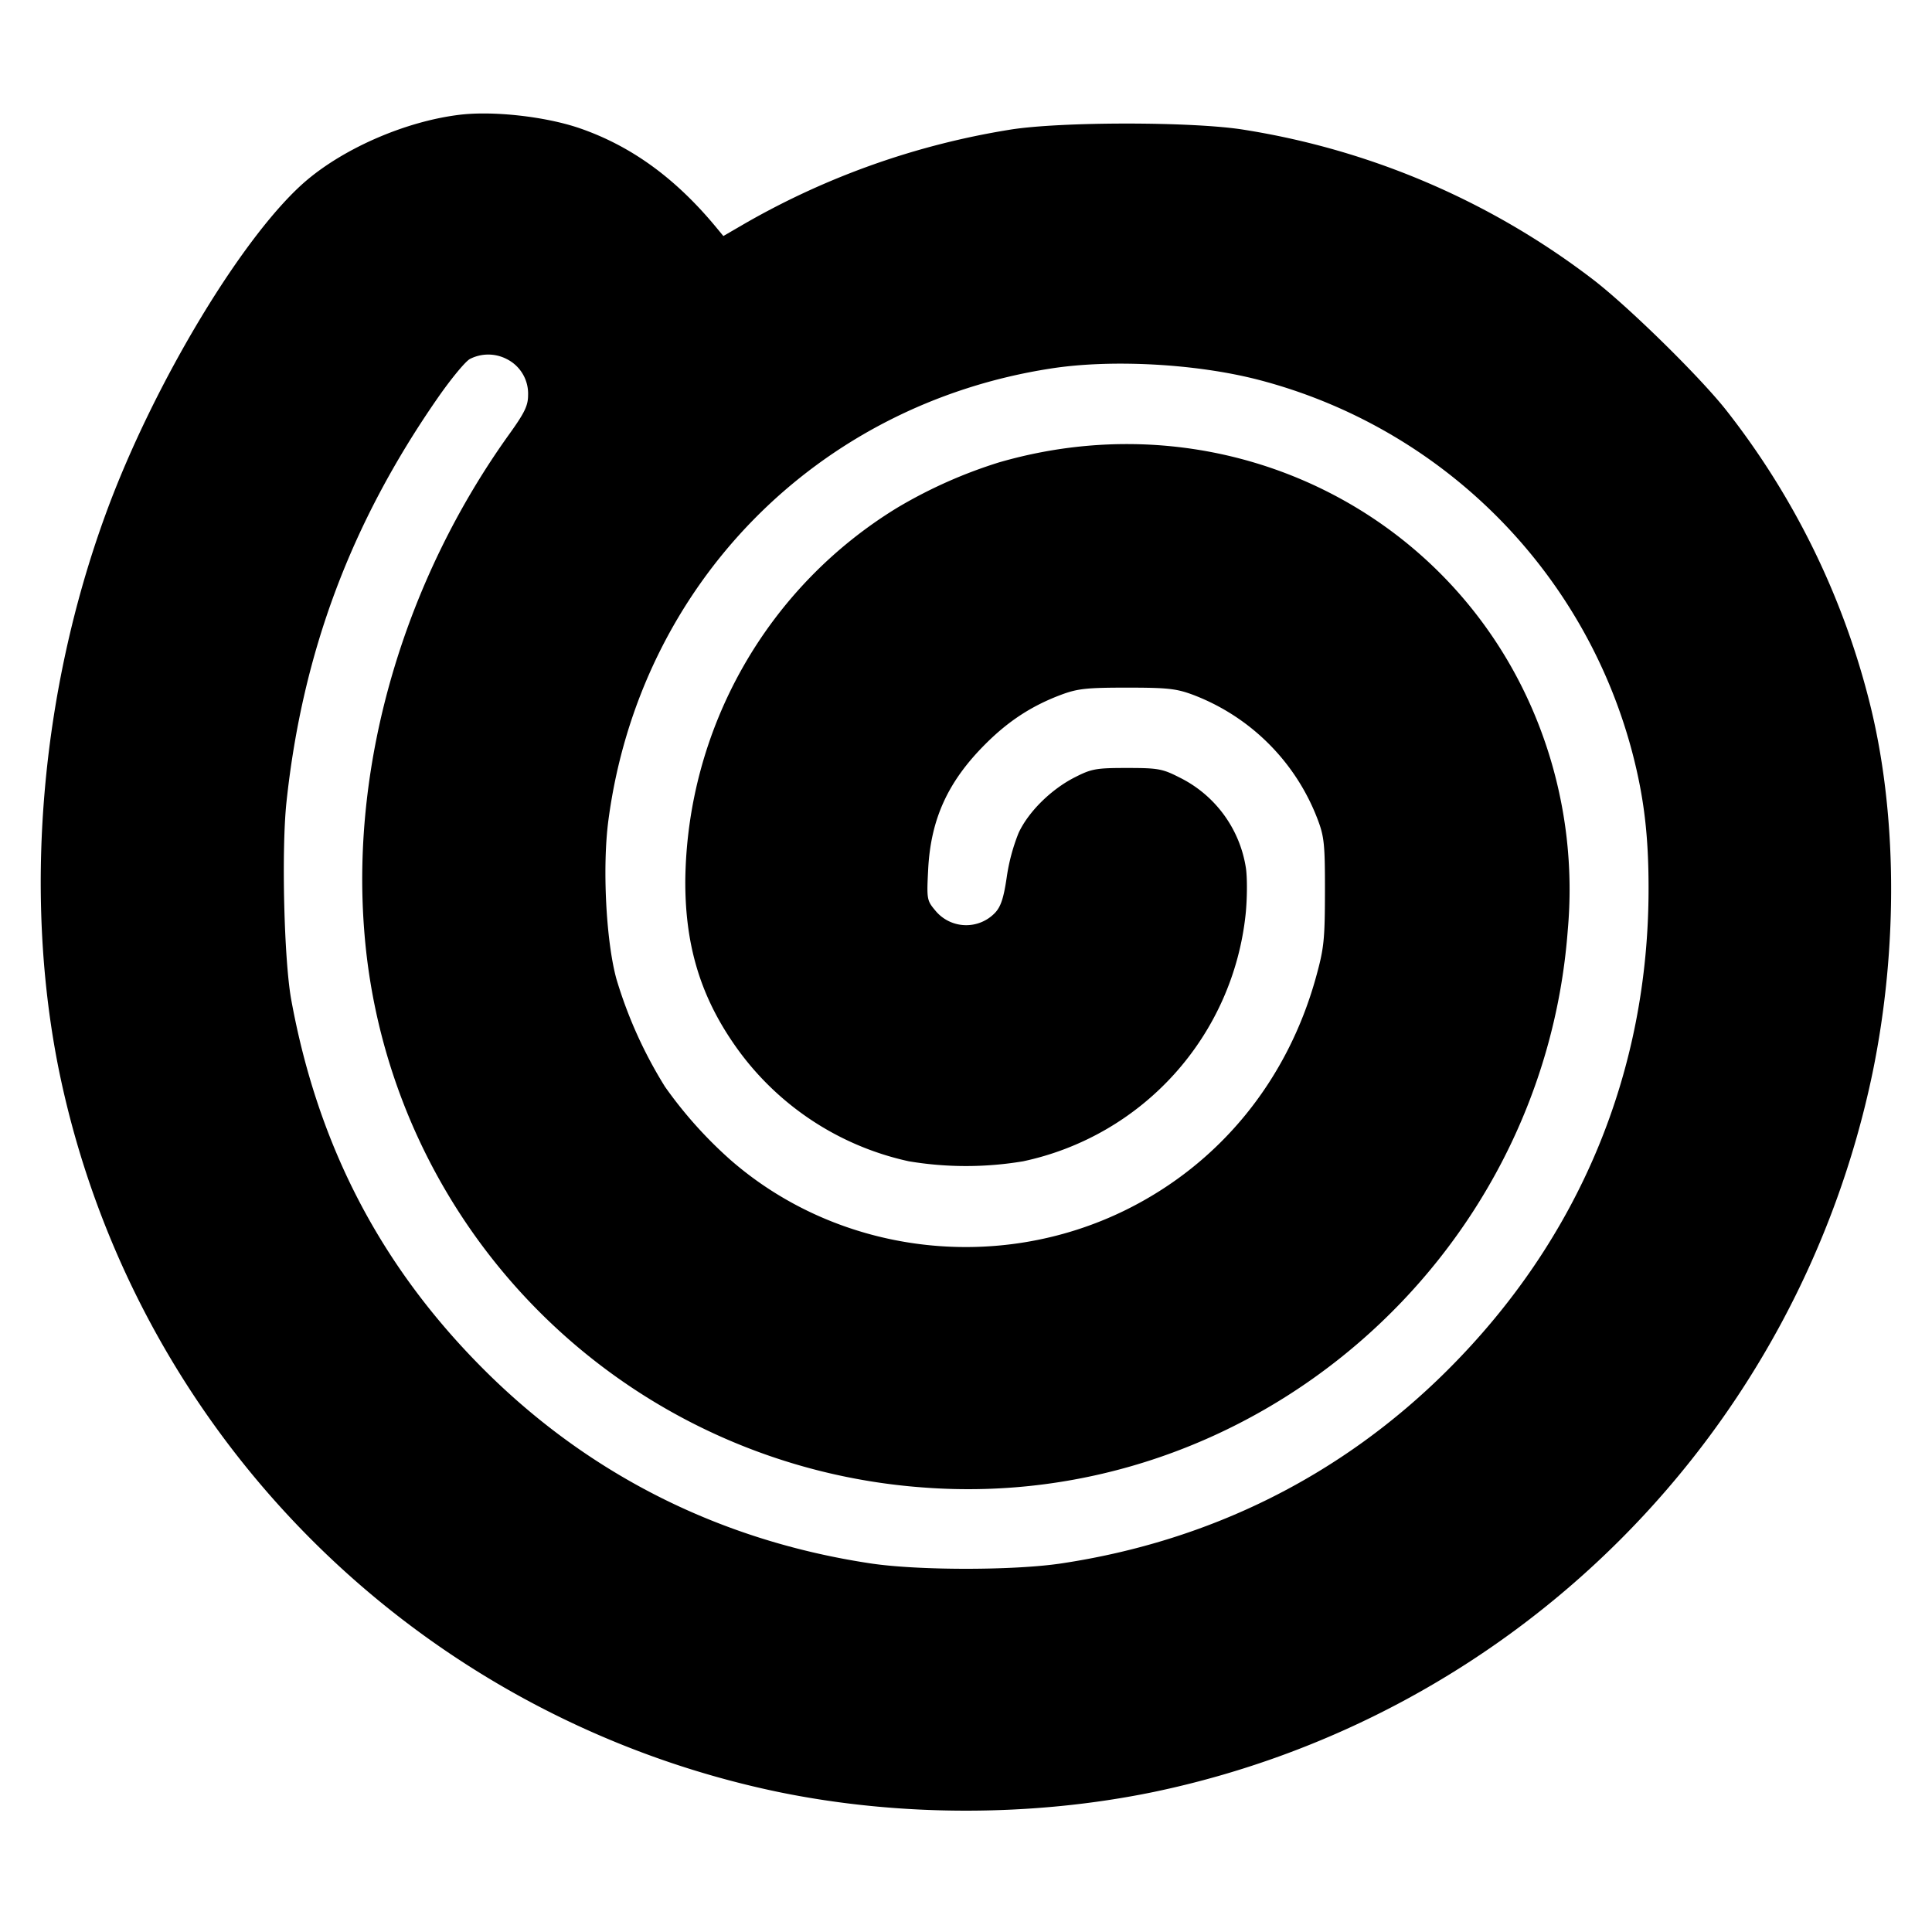 <svg xmlns="http://www.w3.org/2000/svg" width="24" height="24" fill="none" stroke="currentColor" stroke-linecap="round" stroke-linejoin="round" stroke-width="3"><path fill="#000" fill-rule="evenodd" stroke="none" d="M5.7 1.427c-.652.081-1.398.401-1.881.805-.777.651-1.91 2.526-2.502 4.143C.498 8.609.288 11.138.739 13.329a11.52 11.52 0 0 0 8.932 8.932c1.501.309 3.157.309 4.658 0a11.53 11.53 0 0 0 8.932-8.932c.323-1.567.307-3.258-.043-4.629a9.7 9.7 0 0 0-1.768-3.596c-.336-.429-1.262-1.334-1.69-1.654a9.6 9.6 0 0 0-4.3-1.837c-.626-.104-2.292-.104-2.92-.001a9.7 9.7 0 0 0-3.277 1.159l-.277.161-.096-.116c-.504-.607-1.052-1.003-1.689-1.223-.425-.146-1.08-.219-1.501-.166m.596 3.034a.48.48 0 0 1 .264.449c0 .128-.043.217-.227.474-1.308 1.819-1.969 4.068-1.81 6.156a7.51 7.51 0 0 0 6.947 6.938c4.078.31 7.695-2.815 8.005-6.919a5.65 5.65 0 0 0-.257-2.266c-.928-2.835-3.909-4.389-6.808-3.549a5.9 5.9 0 0 0-1.262.562 5.5 5.5 0 0 0-2.635 4.633c-.003.772.174 1.387.569 1.978a3.56 3.56 0 0 0 2.208 1.509 4.3 4.3 0 0 0 1.42 0 3.515 3.515 0 0 0 2.764-3.073c.019-.186.021-.44.004-.564a1.51 1.51 0 0 0-.83-1.133c-.208-.106-.264-.116-.648-.116s-.44.01-.648.116c-.294.149-.577.428-.699.692a2.4 2.4 0 0 0-.147.549c-.038.259-.073.365-.145.442a.495.495 0 0 1-.743-.029c-.104-.124-.107-.14-.088-.509.032-.626.245-1.093.712-1.559.287-.287.576-.475.941-.612.205-.076.316-.088.817-.088s.612.012.817.088a2.67 2.67 0 0 1 1.553 1.553c.08.211.09.31.089.897-.001.596-.012.699-.111 1.058-.356 1.287-1.195 2.314-2.358 2.89-1.614.798-3.581.549-4.92-.623a5.3 5.3 0 0 1-.809-.905 5.5 5.5 0 0 1-.604-1.34c-.129-.472-.176-1.395-.099-1.972.387-2.92 2.586-5.163 5.502-5.611.751-.116 1.797-.059 2.569.14a6.49 6.49 0 0 1 4.654 4.654c.14.542.196 1.015.196 1.657.003 2.287-.862 4.362-2.497 5.992-1.312 1.308-2.942 2.123-4.802 2.402-.591.088-1.769.088-2.36 0-1.86-.279-3.49-1.094-4.802-2.402-1.284-1.28-2.068-2.783-2.4-4.6-.09-.493-.123-1.864-.059-2.46.199-1.856.799-3.46 1.876-5.013.165-.238.346-.458.403-.488a.5.5 0 0 1 .458.002"/></svg>
